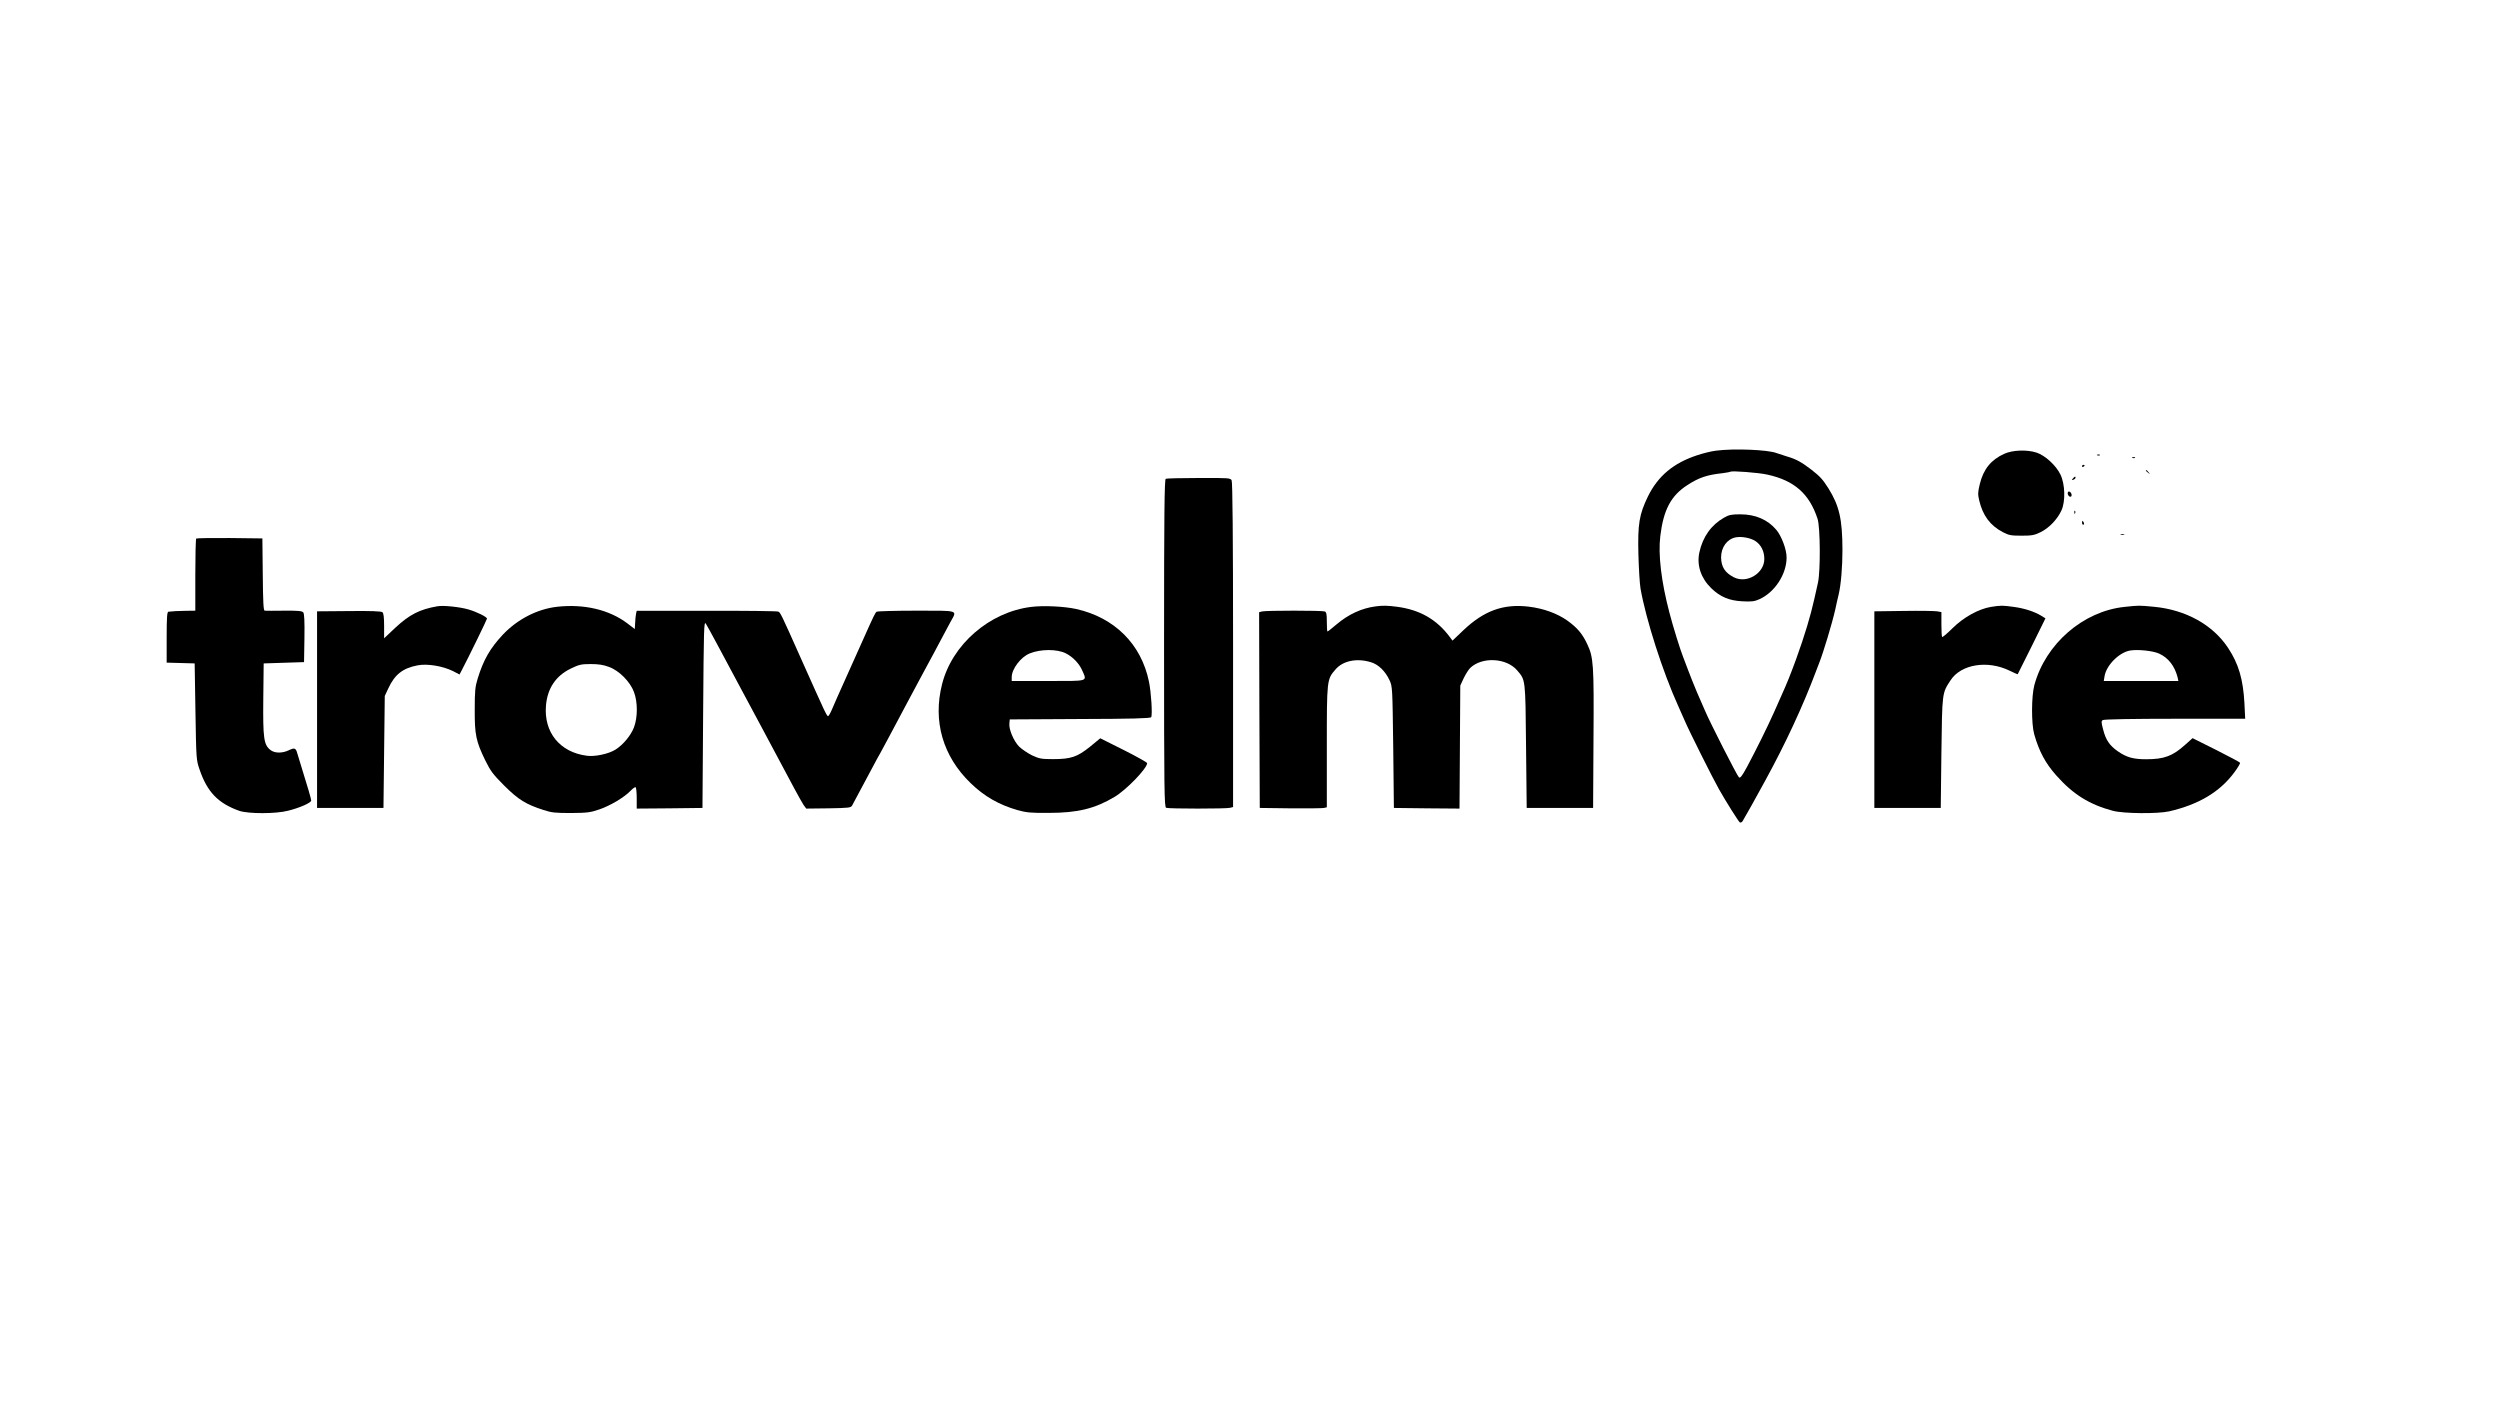 <?xml version="1.0" standalone="no"?>
<!DOCTYPE svg PUBLIC "-//W3C//DTD SVG 20010904//EN"
 "http://www.w3.org/TR/2001/REC-SVG-20010904/DTD/svg10.dtd">
<svg version="1.0" xmlns="http://www.w3.org/2000/svg"
 width="1920pt" height="1080pt" viewBox="0 0 1920 1080"
 preserveAspectRatio="xMidYMid meet">

<g transform="translate(0,1080) scale(0.1,-0.1)"
fill="#000000" stroke="none">
<path d="M13180 7339 c-35 -4 -100 -20 -145 -35 -183 -60 -302 -160 -379 -317
-67 -138 -79 -211 -73 -447 3 -107 10 -224 16 -259 42 -240 172 -645 291 -906
15 -33 38 -85 51 -115 27 -65 215 -441 260 -520 56 -99 151 -250 161 -256 6
-4 16 1 22 11 18 30 115 202 173 310 154 281 290 573 390 840 9 22 19 49 23
60 33 82 102 312 125 415 9 41 20 93 26 115 18 77 29 211 29 345 -1 233 -24
335 -108 470 -44 69 -63 90 -132 144 -76 58 -116 80 -185 100 -33 10 -70 22
-83 27 -65 25 -325 36 -462 18z m393 -184 c207 -45 323 -147 386 -340 21 -65
23 -399 3 -490 -8 -33 -20 -89 -28 -125 -29 -130 -73 -277 -139 -460 -46 -125
-68 -181 -115 -285 -5 -11 -30 -67 -55 -124 -52 -116 -133 -280 -207 -419 -40
-74 -53 -90 -63 -82 -14 12 -224 424 -262 515 -12 28 -39 91 -61 140 -21 50
-51 124 -66 165 -15 41 -32 86 -38 100 -22 54 -80 240 -107 345 -63 240 -87
446 -70 587 24 202 82 312 209 393 89 58 151 78 270 91 30 4 57 9 60 11 9 9
217 -7 283 -22z"/>
<path d="M13240 6824 c-98 -56 -163 -147 -189 -267 -21 -98 12 -197 91 -274
69 -67 138 -96 239 -101 71 -4 94 -1 131 16 117 52 209 191 209 320 1 60 -39
166 -79 213 -67 79 -161 119 -277 119 -67 0 -87 -4 -125 -26z m241 -179 c44
-29 69 -78 69 -138 0 -110 -134 -191 -233 -141 -69 35 -98 80 -99 153 0 78 46
141 112 154 45 9 114 -4 151 -28z"/>
<path d="M15393 7315 c-102 -46 -160 -118 -188 -232 -15 -61 -16 -79 -5 -125
28 -118 84 -194 184 -246 44 -23 63 -26 141 -26 78 0 98 3 147 27 65 32 129
99 160 167 32 69 28 203 -8 276 -34 70 -117 146 -183 168 -74 24 -184 20 -248
-9z"/>
<path d="M16108 7303 c7 -3 16 -2 19 1 4 3 -2 6 -13 5 -11 0 -14 -3 -6 -6z"/>
<path d="M16378 7283 c7 -3 16 -2 19 1 4 3 -2 6 -13 5 -11 0 -14 -3 -6 -6z"/>
<path d="M15990 7219 c0 -5 5 -7 10 -4 6 3 10 8 10 11 0 2 -4 4 -10 4 -5 0
-10 -5 -10 -11z"/>
<path d="M16480 7186 c0 -2 8 -10 18 -17 15 -13 16 -12 3 4 -13 16 -21 21 -21
13z"/>
<path d="M15920 7125 c-11 -13 -10 -14 4 -9 9 3 16 10 16 15 0 13 -6 11 -20
-6z"/>
<path d="M8953 7123 c-10 -4 -13 -266 -13 -1263 0 -1138 2 -1258 16 -1264 20
-8 462 -8 491 0 l23 6 0 1245 c0 820 -4 1252 -11 1264 -9 18 -24 19 -252 18
-133 0 -248 -3 -254 -6z"/>
<path d="M15880 7011 c0 -10 7 -21 15 -25 10 -3 15 1 15 13 0 10 -7 21 -15 25
-10 3 -15 -1 -15 -13z"/>
<path d="M15931 6864 c0 -11 3 -14 6 -6 3 7 2 16 -1 19 -3 4 -6 -2 -5 -13z"/>
<path d="M15990 6785 c0 -8 4 -15 10 -15 5 0 7 7 4 15 -4 8 -8 15 -10 15 -2 0
-4 -7 -4 -15z"/>
<path d="M16288 6693 c6 -2 18 -2 25 0 6 3 1 5 -13 5 -14 0 -19 -2 -12 -5z"/>
<path d="M1507 6664 c-4 -4 -7 -130 -7 -281 l0 -273 -72 -1 c-66 -1 -98 -3
-135 -7 -10 -2 -13 -48 -13 -197 l0 -194 108 -3 107 -3 6 -370 c6 -365 6 -371
32 -446 59 -172 142 -258 304 -316 69 -24 283 -24 377 1 91 23 176 61 176 78
0 13 -27 103 -75 258 -15 47 -29 94 -32 105 -11 40 -21 44 -63 24 -51 -25
-110 -25 -143 1 -51 40 -58 89 -55 391 l3 274 155 5 155 5 3 184 c2 130 -1
188 -9 198 -10 11 -42 14 -148 13 -75 -1 -142 -1 -148 0 -10 0 -13 66 -15 278
l-3 277 -251 3 c-138 1 -253 -1 -257 -4z"/>
<path d="M3360 6144 c-138 -24 -215 -64 -324 -165 l-86 -81 0 95 c0 66 -4 98
-13 105 -9 8 -93 11 -258 9 l-244 -2 0 -755 0 -755 255 0 255 0 5 430 5 430
28 60 c49 105 110 153 223 175 75 15 194 -5 273 -44 l50 -26 17 32 c55 105
194 390 194 397 0 13 -78 52 -144 71 -66 19 -192 32 -236 24z"/>
<path d="M4279 6140 c-153 -17 -307 -97 -418 -215 -98 -105 -148 -193 -192
-335 -20 -65 -23 -96 -23 -240 -1 -193 10 -244 81 -390 41 -83 60 -108 147
-195 108 -107 164 -142 301 -186 60 -20 90 -23 210 -23 125 1 149 4 219 28 84
29 193 94 240 144 16 17 33 29 38 26 4 -3 8 -41 8 -85 l0 -79 253 2 252 3 5
720 c5 666 6 718 21 695 14 -21 122 -223 302 -560 22 -41 71 -133 110 -205
149 -279 188 -351 267 -500 29 -55 62 -112 72 -128 l20 -27 171 2 c160 3 172
4 182 23 5 11 31 58 56 105 26 47 70 130 99 185 29 55 56 105 60 110 4 6 35
64 70 130 35 66 91 172 125 235 34 63 86 160 115 215 29 55 61 114 70 130 10
17 43 80 75 140 32 61 71 133 86 161 50 90 69 84 -263 84 -161 0 -298 -4 -305
-8 -11 -7 -21 -27 -108 -222 -26 -58 -55 -123 -65 -145 -16 -35 -74 -166 -130
-290 -10 -22 -28 -64 -40 -92 -12 -29 -26 -53 -31 -53 -5 0 -19 24 -32 53 -47
102 -66 145 -170 377 -162 364 -164 367 -181 373 -9 4 -257 7 -551 6 l-535 0
-5 -22 c-3 -12 -6 -44 -7 -70 l-3 -48 -55 42 c-139 106 -333 152 -541 129z
m398 -462 c78 -28 163 -114 192 -193 29 -77 29 -194 0 -271 -24 -62 -82 -133
-142 -171 -52 -33 -159 -56 -221 -47 -207 27 -330 180 -313 385 11 132 75 228
190 284 64 31 81 35 154 35 60 0 98 -6 140 -22z"/>
<path d="M7920 6139 c-320 -39 -608 -288 -685 -594 -72 -283 6 -553 219 -759
105 -102 218 -167 362 -208 68 -19 102 -22 239 -21 221 0 355 33 505 123 91
54 250 219 250 259 0 6 -81 51 -180 101 l-180 90 -79 -65 c-98 -79 -147 -95
-284 -95 -89 0 -105 3 -161 29 -34 17 -78 47 -99 67 -41 42 -80 132 -75 178
l3 31 539 3 c395 1 542 5 547 14 11 17 0 192 -17 273 -59 288 -264 492 -559
558 -92 20 -251 28 -345 16z m266 -357 c54 -27 102 -78 125 -130 38 -88 56
-82 -261 -82 l-280 0 0 30 c0 62 70 155 139 182 84 34 211 34 277 0z"/>
<path d="M10565 6143 c-108 -14 -209 -61 -300 -138 -35 -30 -67 -55 -70 -55
-3 0 -5 33 -5 74 0 58 -3 75 -16 80 -20 8 -452 8 -482 0 l-22 -6 2 -752 3
-751 235 -3 c129 -1 245 0 258 3 l22 5 0 463 c0 515 0 519 66 595 57 67 162
89 270 57 60 -17 113 -69 146 -140 22 -49 22 -58 28 -515 l5 -465 252 -3 252
-2 3 472 3 473 26 56 c15 31 37 66 50 79 92 88 280 78 362 -20 63 -74 62 -61
67 -580 l5 -475 255 0 255 0 3 530 c4 577 0 627 -49 730 -37 79 -77 125 -152
179 -78 55 -182 93 -297 107 -194 23 -343 -31 -502 -182 l-83 -79 -20 27
c-100 135 -230 210 -406 233 -75 10 -110 10 -164 3z"/>
<path d="M15290 6139 c-95 -16 -210 -80 -294 -163 -41 -41 -77 -71 -80 -68 -4
3 -6 47 -6 98 l0 93 -32 6 c-18 3 -134 5 -258 3 l-225 -3 0 -755 0 -755 255 0
255 0 5 425 c6 464 5 456 70 555 80 124 285 157 454 74 33 -16 60 -28 62 -27
1 2 50 99 108 216 l105 213 -32 20 c-53 32 -129 57 -211 68 -87 12 -99 12
-176 0z"/>
<path d="M16316 6139 c-317 -33 -606 -283 -692 -600 -23 -84 -24 -299 -1 -379
37 -130 86 -222 169 -315 129 -146 255 -224 435 -272 83 -22 346 -24 433 -4
225 52 387 148 498 297 28 37 48 72 46 76 -3 5 -86 49 -185 99 l-180 90 -57
-51 c-97 -87 -161 -111 -300 -111 -98 0 -149 14 -217 61 -62 43 -92 86 -112
164 -16 59 -16 68 -3 76 9 6 234 10 554 10 l539 0 -6 123 c-10 181 -45 299
-124 419 -117 179 -326 295 -571 318 -117 11 -113 11 -226 -1z m267 -359 c71
-33 119 -96 141 -182 l6 -28 -286 0 -287 0 6 37 c14 84 111 182 196 197 60 10
177 -2 224 -24z"/>
</g>
</svg>
